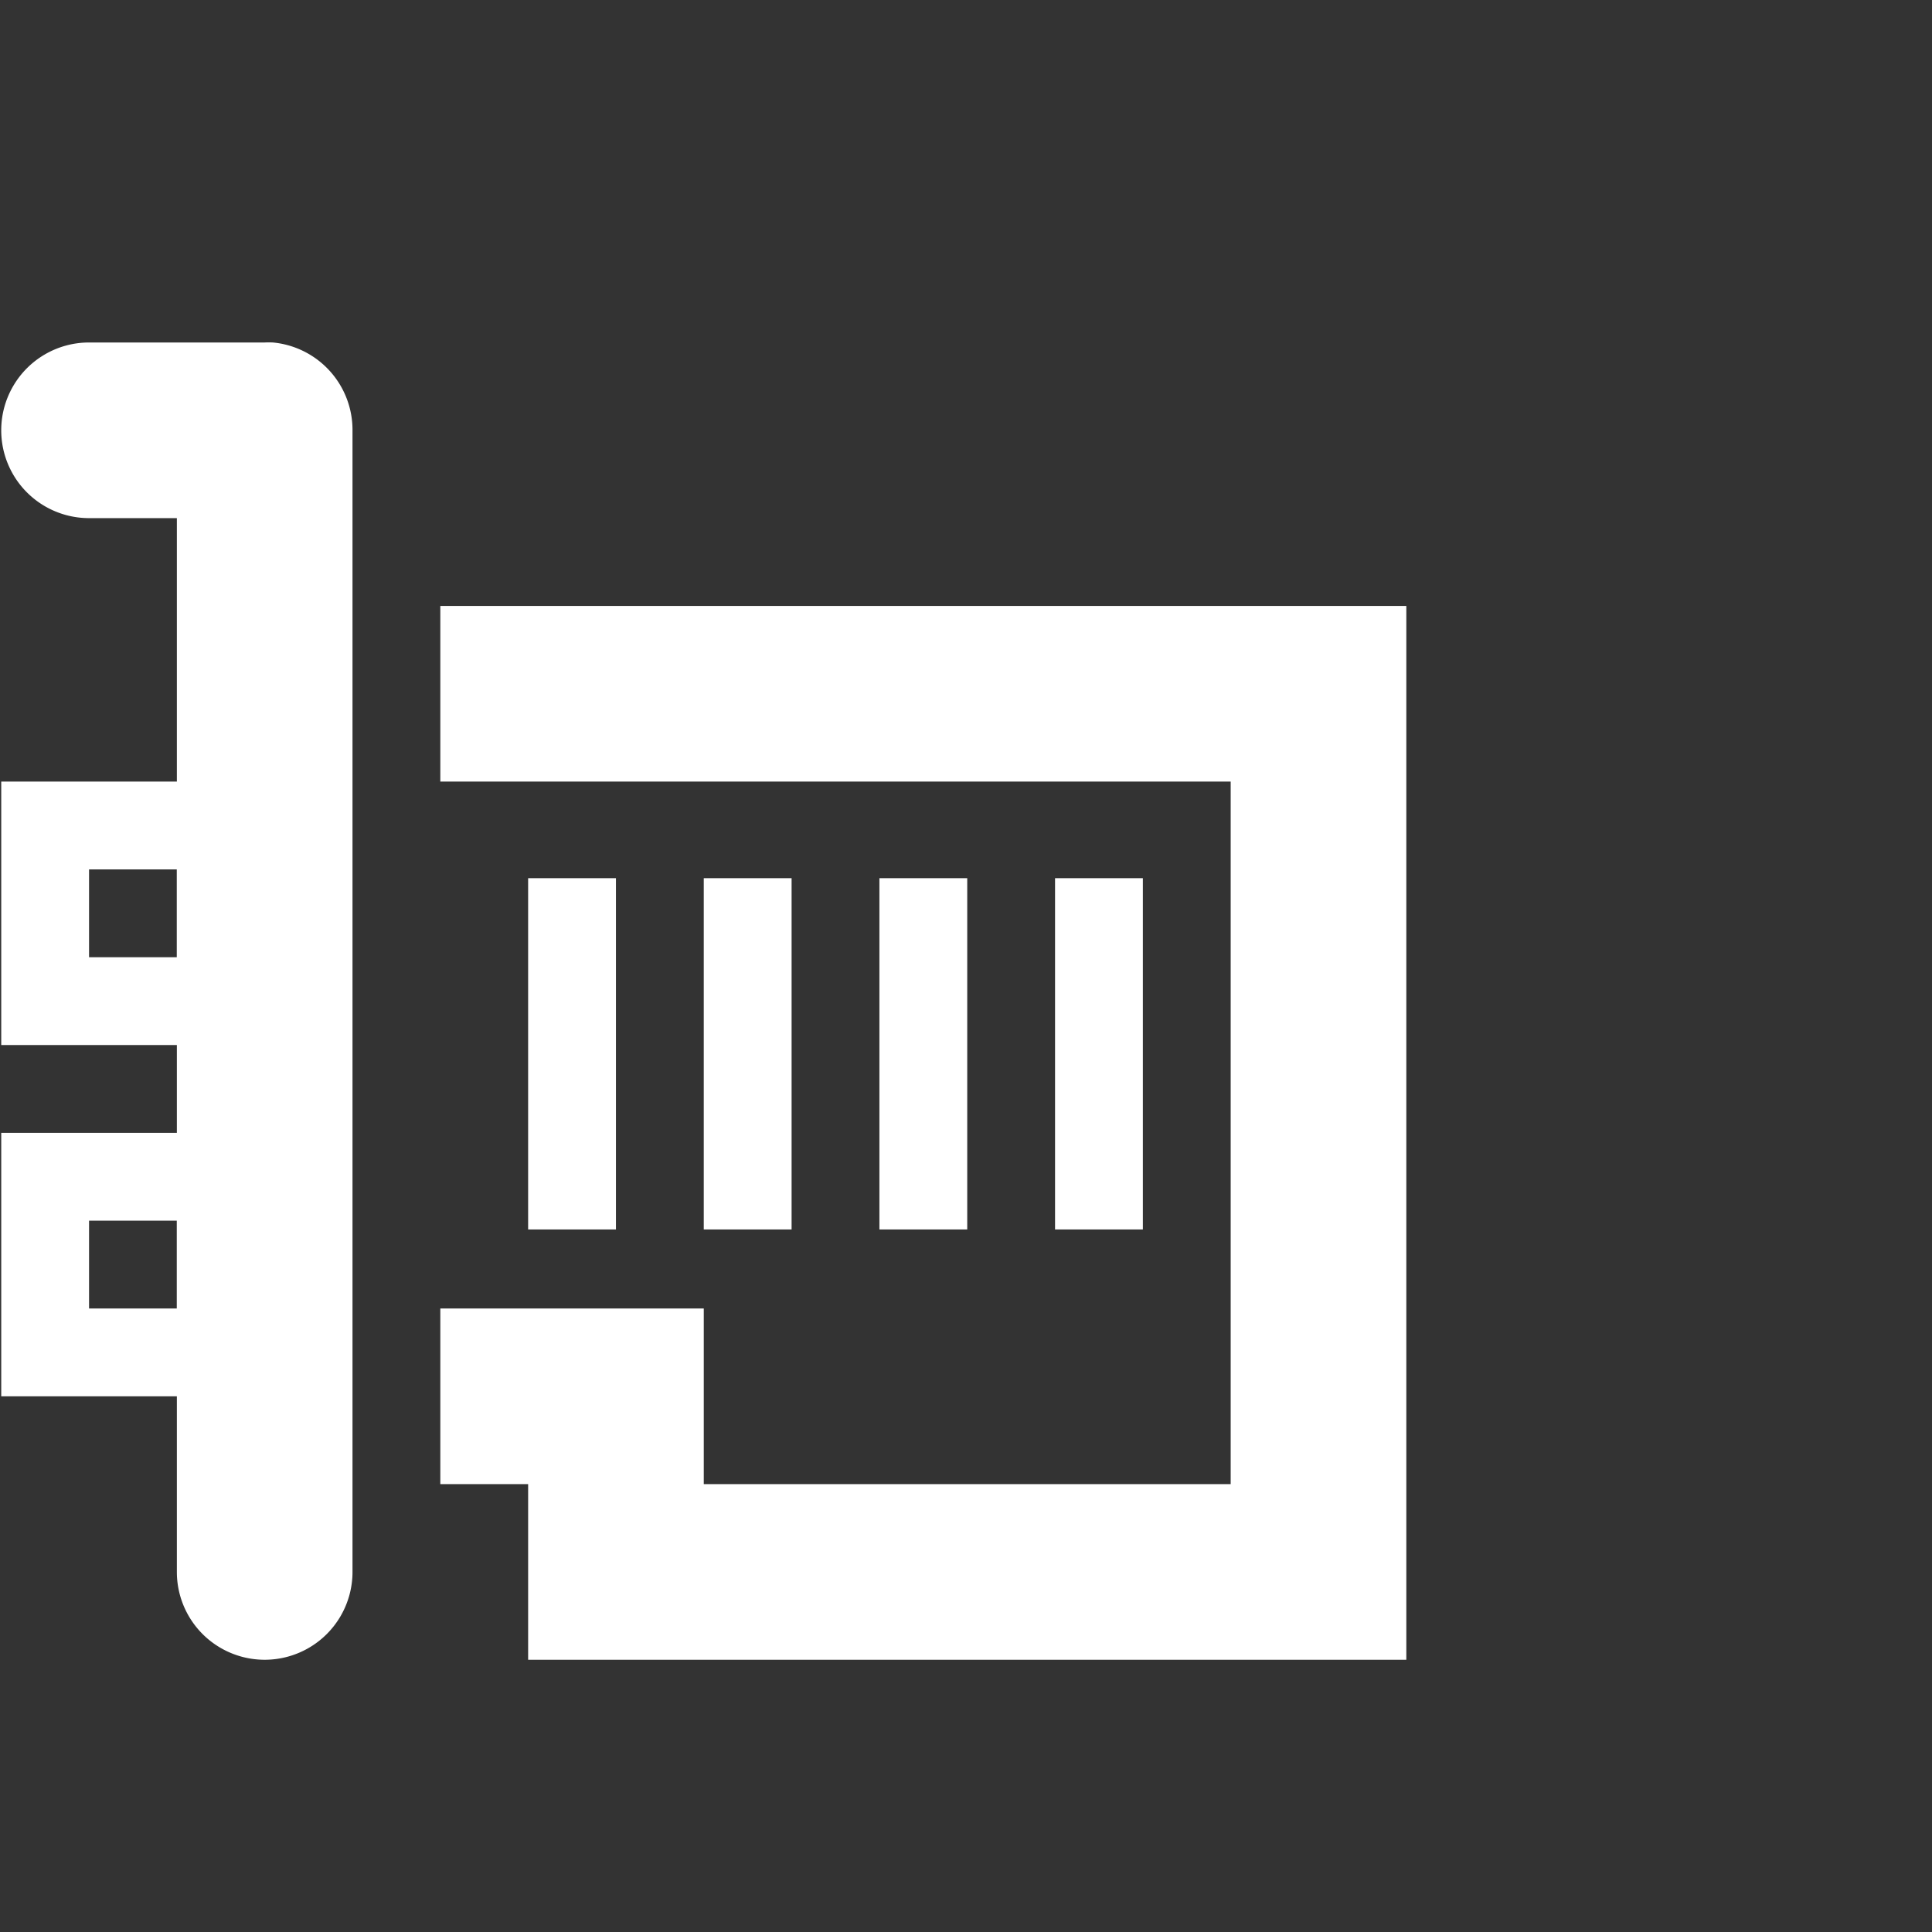 <svg xmlns="http://www.w3.org/2000/svg" width="22" height="22" version="1.1" viewBox="0 0 22 22"><rect x="0" y="0" width="22" height="22" fill="#333333" stroke="none"/><g><g fill="#fff"><path d="m12.906 1034.3a1 1 0 0 0 -0.906 1v13a1 1 0 1 0 2 0v-12h1a1 1 0 1 0 0 -2h-2a1 1 0 0 0 -0.094 0z" color="#000" transform="translate(0 -1030.4) matrix(-1 0 0 1 16.014 0)" style="text-indent:0;block-progression:tb;text-decoration-line:none;text-transform:none"/><path d="m13 1039.3v0.5 2 0.5h0.5 2 0.5v-0.5-2-0.5h-0.5-2-0.5zm1 1h1v1h-1v-1z" color="#000" enable-background="new" transform="translate(0 -1030.4) matrix(-1 0 0 1 16.014 0)" style="text-indent:0;block-progression:tb;text-decoration-line:none;text-transform:none"/><path d="m13 1043.3v0.5 2 0.5h0.5 2 0.5v-0.5-2-0.5h-0.5-2-0.5zm1 1h1v1h-1v-1z" color="#000" enable-background="new" transform="translate(0 -1030.4) matrix(-1 0 0 1 16.014 0)" style="text-indent:0;block-progression:tb;text-decoration-line:none;text-transform:none"/><path d="m0 1037.3v1 10 1h1 8 1v-1-1h1v-2h-1-1-1v1 1h-6v-8h2 1 5 0.5 0.5v-2h-0.5-0.5-5-1-3-1z" color="#000" transform="translate(0 -1030.4) matrix(-1 0 0 1 16.014 0)" style="text-indent:0;block-progression:tb;text-decoration-line:none;text-transform:none"/><path d="m3 1040.4v4h1v-4h-1zm2 0v4h1v-4h-1zm2 0v4h1v-4h-1zm2 0v4h1v-4h-1z" transform="translate(0 -1030.4) matrix(-1 0 0 1 16.014 0)"/></g></g></svg>